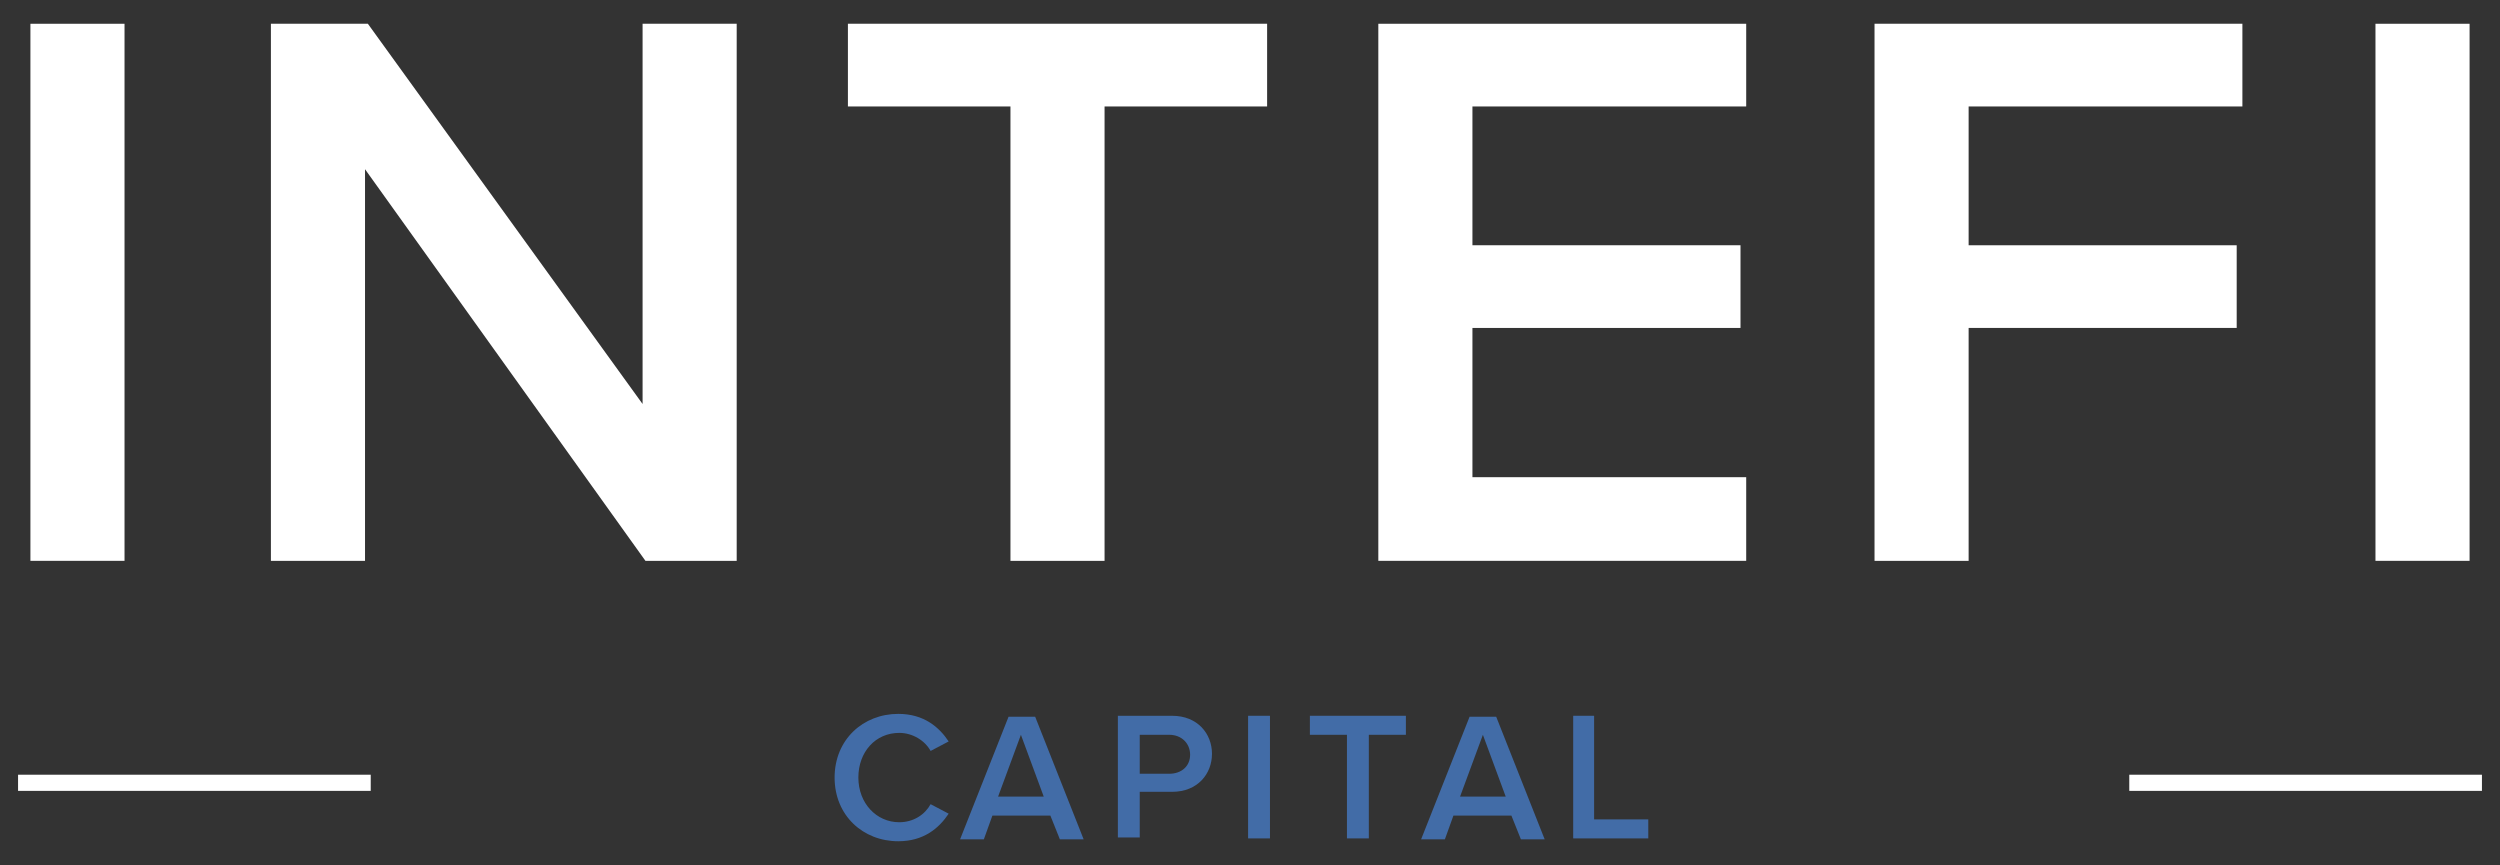 <?xml version="1.0" encoding="utf-8"?>
<!-- Generator: Adobe Illustrator 23.0.2, SVG Export Plug-In . SVG Version: 6.00 Build 0)  -->
<svg version="1.1" id="Vrstva_1" xmlns="http://www.w3.org/2000/svg" xmlns:xlink="http://www.w3.org/1999/xlink" x="0px" y="0px"
	 viewBox="0 0 263 91" enable-background="new 0 0 263 91" xml:space="preserve">
<rect x="0" y="0" width="263" height="91" fill="#333333" stroke="none"/>
<g>
	<path fill="#FFFFFF" d="M3.2,2.5h9.9V59H3.2V2.5z"/>
	<path fill="#FFFFFF" d="M38.4,17.8V59h-9.9V2.5h10.2l28.9,40v-40h9.9V59h-9.6L38.4,17.8z"/>
	<path fill="#FFFFFF" d="M106.3,11.2H89.2V2.5h44.1v8.7h-17.1V59h-9.9V11.2z"/>
	<path fill="#FFFFFF" d="M145,2.5h38.7v8.7h-28.8v14.6h28.2v8.7h-28.2v15.7h28.8V59H145V2.5z"/>
	<path fill="#FFFFFF" d="M197.2,2.5h38.7v8.7h-28.8v14.6h28.2v8.7h-28.2V59h-9.9V2.5z"/>
	<path fill="#FFFFFF" d="M249.9,2.5h9.9V59h-9.9V2.5z"/>
</g>
<g>
	<path fill="#426CA7" d="M87.8,81.8c0-4,3-6.7,6.7-6.7c2.7,0,4.3,1.4,5.3,2.9l-1.9,1c-0.6-1.1-1.9-1.9-3.3-1.9c-2.5,0-4.3,2-4.3,4.7
		s1.9,4.7,4.3,4.7c1.5,0,2.7-0.8,3.3-1.9l1.9,1c-1,1.5-2.6,2.9-5.3,2.9C90.8,88.5,87.8,85.8,87.8,81.8z"/>
	<path fill="#426CA7" d="M110.5,85.8h-6.1l-0.9,2.5h-2.5l5.1-12.9h2.8l5.1,12.9h-2.5L110.5,85.8z M105,83.8h4.8l-2.4-6.5L105,83.8z"
		/>
	<path fill="#426CA7" d="M117.6,75.3h5.7c2.7,0,4.2,1.9,4.2,4s-1.5,4-4.2,4h-3.4v4.8h-2.3V75.3z M123,77.3h-3.1v4.1h3.1
		c1.3,0,2.2-0.8,2.2-2S124.3,77.3,123,77.3z"/>
	<path fill="#426CA7" d="M131.3,75.3h2.3v12.9h-2.3V75.3z"/>
	<path fill="#426CA7" d="M141.7,77.3h-3.9v-2h10.1v2H144v10.9h-2.3V77.3z"/>
	<path fill="#426CA7" d="M159,85.8h-6.1l-0.9,2.5h-2.5l5.1-12.9h2.8l5.1,12.9H160L159,85.8z M153.6,83.8h4.8l-2.4-6.5L153.6,83.8z"
		/>
	<path fill="#426CA7" d="M165.4,75.3h2.3v10.9h5.7v2h-7.9V75.3z"/>
</g>
<g>
	<rect x="1.9" y="81.5" fill="#FFFFFF" width="37.1" height="1.7"/>
	<rect x="224" y="81.5" fill="#FFFFFF" width="37.1" height="1.7"/>
</g>
</svg>
